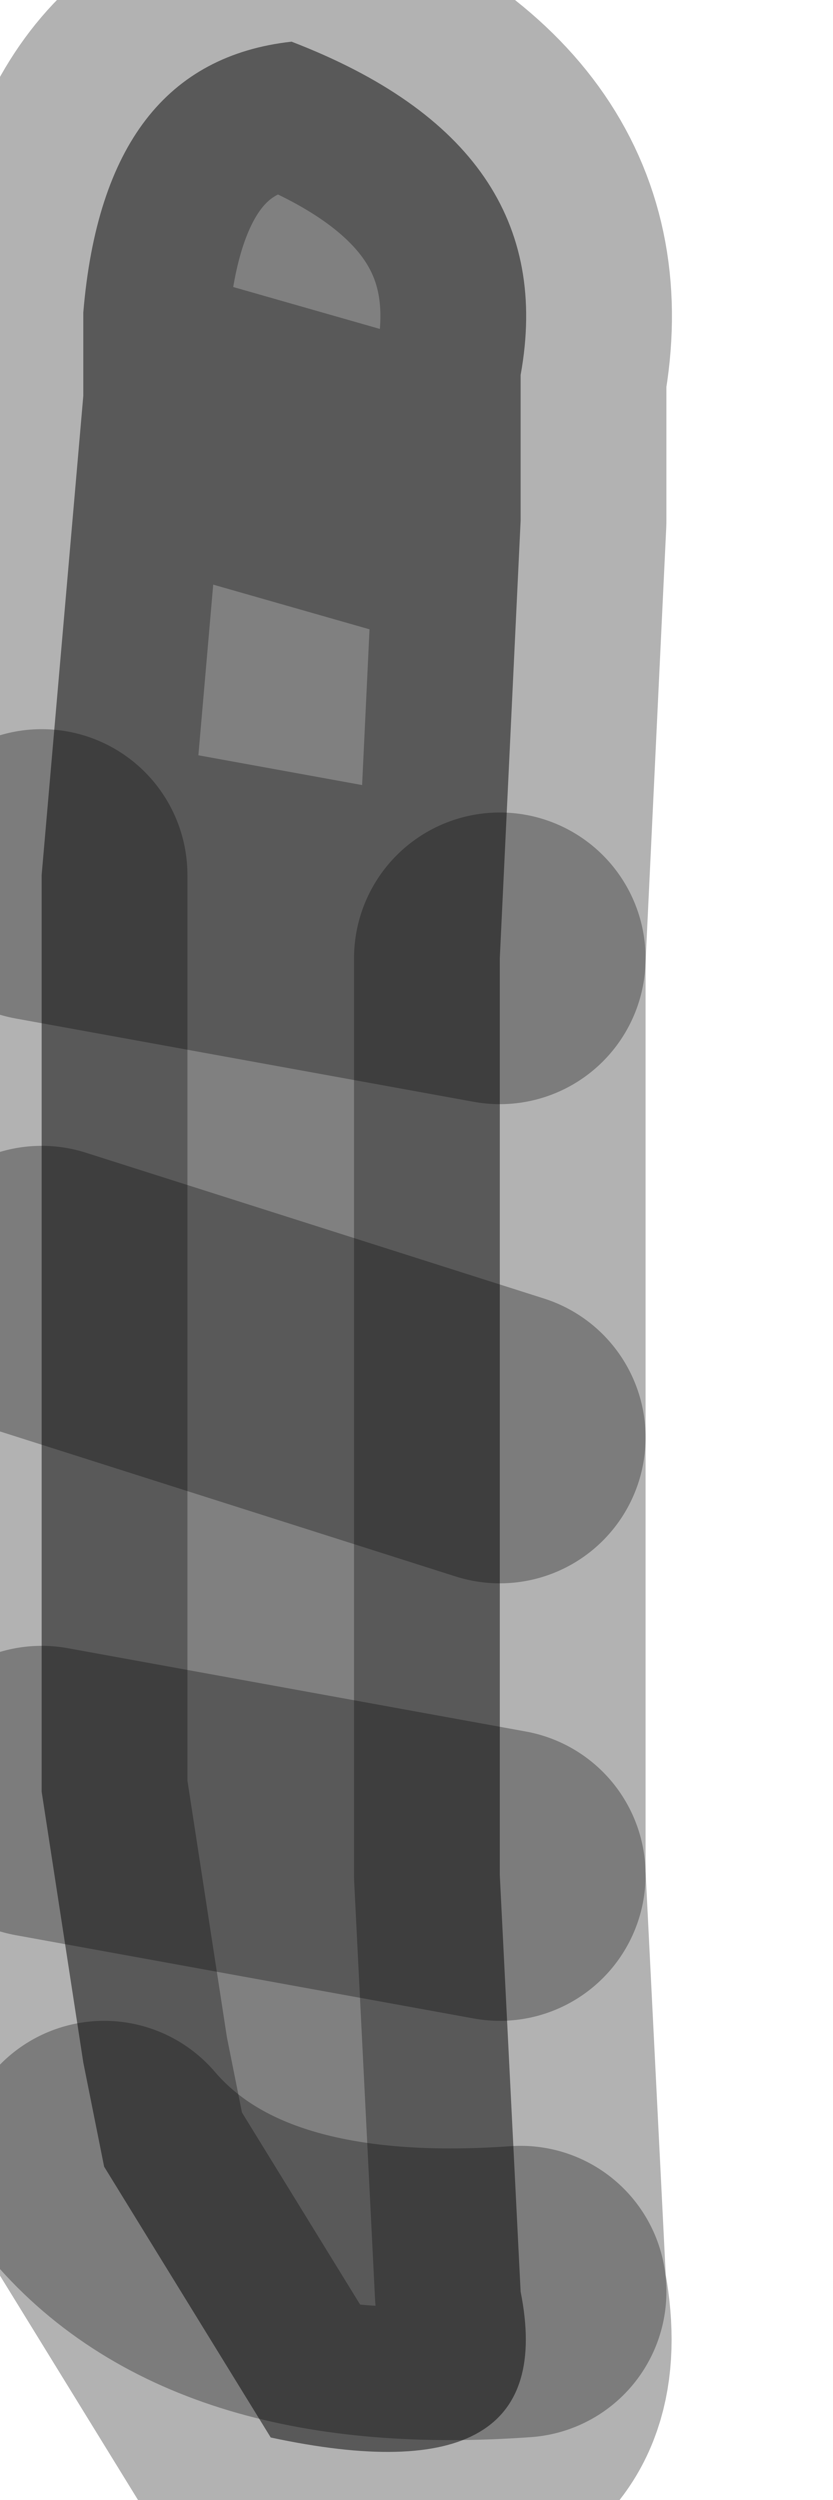 <?xml version="1.0" encoding="utf-8"?>
<svg version="1.1" id="Layer_1"
xmlns="http://www.w3.org/2000/svg"
xmlns:xlink="http://www.w3.org/1999/xlink"
width="2px" height="6px"
xml:space="preserve">
<g id="PathID_440" transform="matrix(1, 0, 0, 1, 0.1, 0.1)">
<path style="fill:#808080;fill-opacity:1" d="M1.1 2.2L1.1 3.35L0 2L0.1 0.85L1.15 1.15L1.1 2.2M0.1 0.65Q0.15 0.05 0.6 0Q1.25 0.25 1.15 0.8L1.15 1.15L0.1 0.85L0.1 0.65M1.1 3.35L0 3L0 2L1.1 2.2M1.1 3.35L1.1 4.4L1.15 5.4Q1.25 5.9 0.55 5.75L0.15 5.1L0.1 4.85L0 4.2L0 3L1.1 3.35M1.15 5.4Q0.45 5.45 0.15 5.1Q0.45 5.45 1.15 5.4M1.1 4.4L0 4.2L1.1 4.4" />
<path style="fill:none;stroke-width:0.7;stroke-linecap:round;stroke-linejoin:round;stroke-miterlimit:3;stroke:#000000;stroke-opacity:0.302" d="M0.1 0.85L1.15 1.15L1.15 0.8Q1.25 0.25 0.6 0Q0.15 0.05 0.1 0.65L0.1 0.85L0 2L1.1 2.2L1.15 1.15" />
<path style="fill:none;stroke-width:0.7;stroke-linecap:round;stroke-linejoin:round;stroke-miterlimit:3;stroke:#000000;stroke-opacity:0.302" d="M1.1 2.2L1.1 3.35L1.1 4.4L1.15 5.4Q1.25 5.9 0.55 5.75L0.15 5.1L0.1 4.85L0 4.2L0 3L0 2" />
<path style="fill:none;stroke-width:0.7;stroke-linecap:round;stroke-linejoin:round;stroke-miterlimit:3;stroke:#000000;stroke-opacity:0.302" d="M0.15 5.1Q0.45 5.45 1.15 5.4" />
<path style="fill:none;stroke-width:0.7;stroke-linecap:round;stroke-linejoin:round;stroke-miterlimit:3;stroke:#000000;stroke-opacity:0.302" d="M0 4.2L1.1 4.4" />
<path style="fill:none;stroke-width:0.7;stroke-linecap:round;stroke-linejoin:round;stroke-miterlimit:3;stroke:#000000;stroke-opacity:0.302" d="M0 3L1.1 3.35" />
</g>
</svg>
